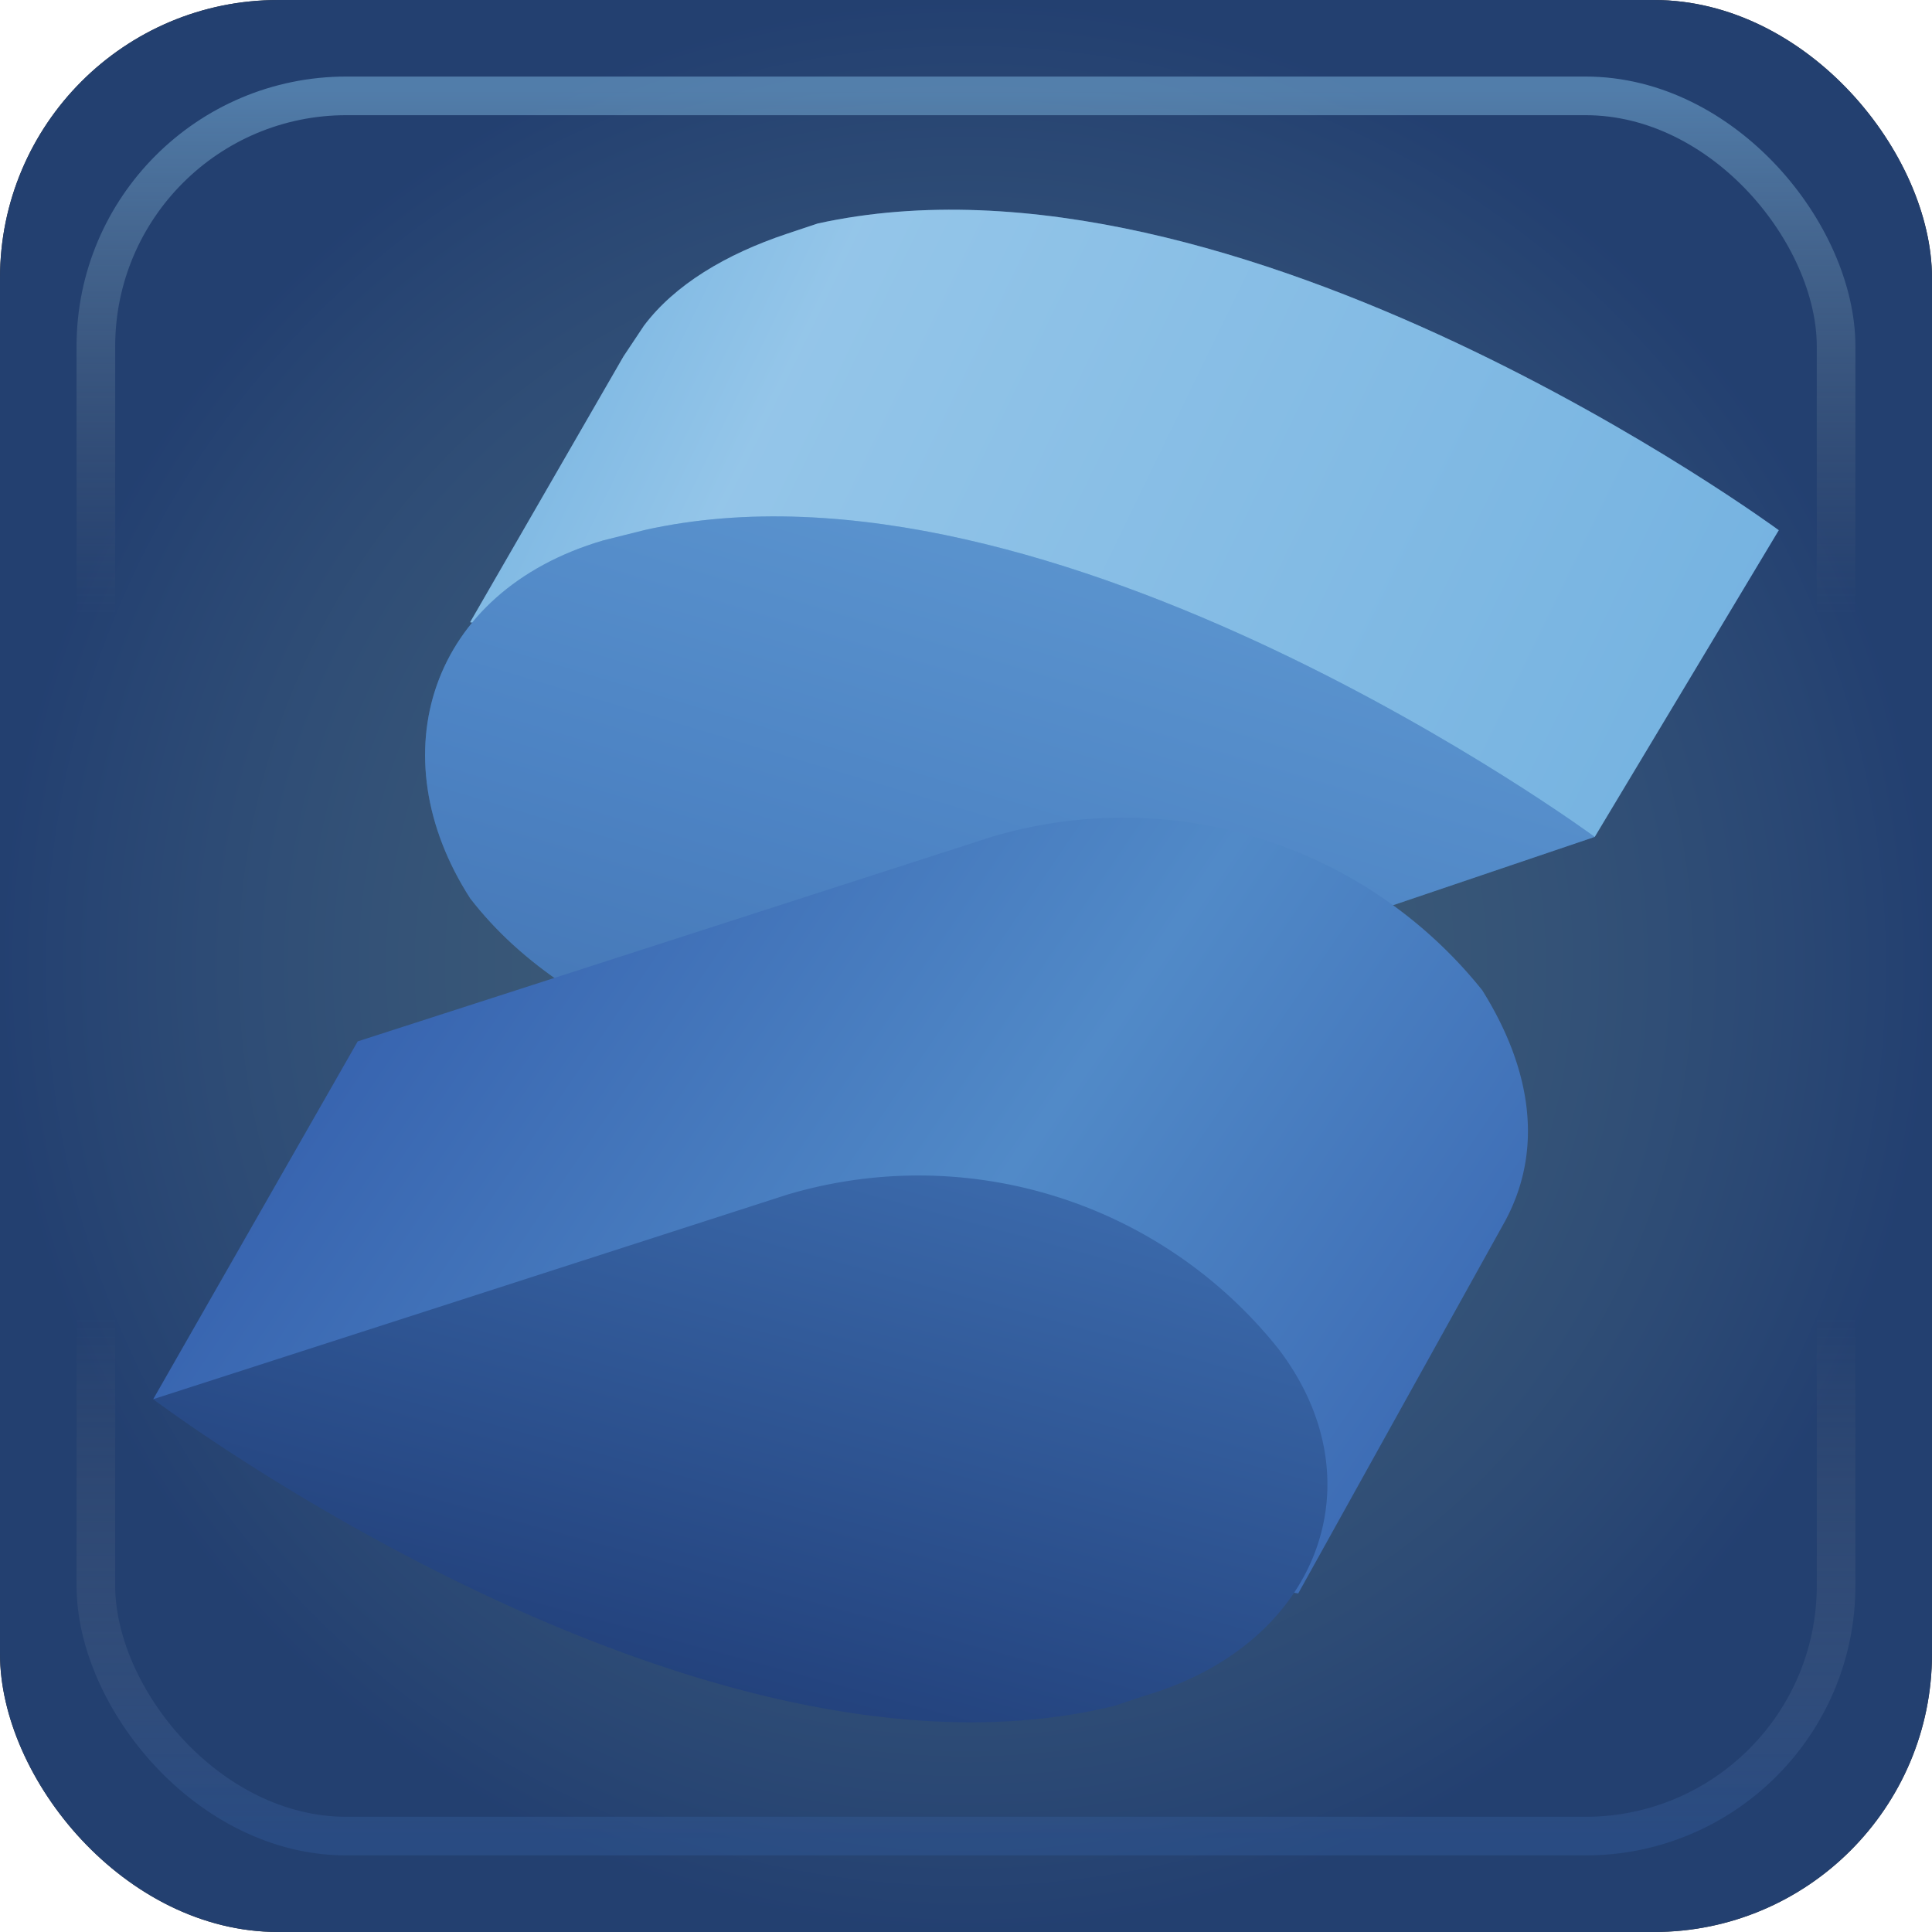 <?xml version="1.0" encoding="UTF-8" standalone="no"?>
<!-- Created with Inkscape (http://www.inkscape.org/) -->

<svg
   width="50mm"
   height="50mm"
   viewBox="0 0 50 50"
   version="1.1"
   id="svg1"
   xml:space="preserve"
   sodipodi:docname="Solid_Box.svg"
   inkscape:version="1.4.2 (f4327f4, 2025-05-13)"
   xmlns:inkscape="http://www.inkscape.org/namespaces/inkscape"
   xmlns:sodipodi="http://sodipodi.sourceforge.net/DTD/sodipodi-0.dtd"
   xmlns:xlink="http://www.w3.org/1999/xlink"
   xmlns="http://www.w3.org/2000/svg"
   xmlns:svg="http://www.w3.org/2000/svg"><sodipodi:namedview
     id="namedview1"
     pagecolor="#ffffff"
     bordercolor="#000000"
     borderopacity="0.25"
     inkscape:showpageshadow="2"
     inkscape:pageopacity="0.0"
     inkscape:pagecheckerboard="0"
     inkscape:deskcolor="#d1d1d1"
     inkscape:document-units="mm"
     inkscape:zoom="6.175375"
     inkscape:cx="94.488189"
     inkscape:cy="94.488189"
     inkscape:window-width="2560"
     inkscape:window-height="1369"
     inkscape:window-x="-8"
     inkscape:window-y="-8"
     inkscape:window-maximized="1"
     inkscape:current-layer="svg1" /><defs
     id="defs1"><linearGradient
       id="linearGradient15"><stop
         style="stop-color:#7eb8e3;stop-opacity:0.501;"
         offset="0"
         id="stop15" /><stop
         style="stop-color:#2c508d;stop-opacity:0.797;"
         offset="1"
         id="stop16" /></linearGradient><linearGradient
       id="linearGradient2"><stop
         style="stop-color:#7fb9e3;stop-opacity:0.501;"
         offset="0"
         id="stop2" /><stop
         style="stop-color:#7f7f7f;stop-opacity:0;"
         offset="0.3"
         id="stop4" /><stop
         style="stop-color:#7f7f7f;stop-opacity:0;"
         offset="0.7"
         id="stop17" /><stop
         style="stop-color:#2f5694;stop-opacity:0.495;"
         offset="1"
         id="stop3" /></linearGradient><linearGradient
       xlink:href="#linearGradient2"
       id="linearGradient9"
       x1="25"
       y1="2.364"
       x2="25"
       y2="47.636"
       gradientUnits="userSpaceOnUse" /><radialGradient
       xlink:href="#linearGradient15"
       id="radialGradient16"
       cx="25"
       cy="25"
       fx="25"
       fy="25"
       r="25"
       gradientUnits="userSpaceOnUse"
       gradientTransform="translate(-2.4265137e-6)" /><linearGradient
       id="d"
       gradientUnits="userSpaceOnUse"
       x1="75.2"
       y1="74.5"
       x2="24.4"
       y2="260.8"
       gradientTransform="matrix(0.265,0,0,0.265,48.948,4.59)"><stop
         offset="0"
         stop-color="#4377bb"
         id="stop10" /><stop
         offset=".5"
         stop-color="#1a336b"
         id="stop11" /><stop
         offset="1"
         stop-color="#1a336b"
         id="stop12" /></linearGradient><linearGradient
       id="c"
       gradientUnits="userSpaceOnUse"
       x1="18.4"
       y1="64.2"
       x2="144.3"
       y2="149.8"
       gradientTransform="matrix(0.265,0,0,0.265,48.948,4.59)"><stop
         offset="0"
         stop-color="#315aa9"
         id="stop7" /><stop
         offset=".5"
         stop-color="#518ac8"
         id="stop8" /><stop
         offset="1"
         stop-color="#315aa9"
         id="stop9" /></linearGradient><linearGradient
       id="b"
       gradientUnits="userSpaceOnUse"
       x1="95.8"
       y1="32.6"
       x2="74"
       y2="105.2"
       gradientTransform="matrix(0.265,0,0,0.265,48.948,4.59)"><stop
         offset="0"
         stop-color="#76b3e1"
         id="stop4-4" /><stop
         offset=".5"
         stop-color="#4377bb"
         id="stop5" /><stop
         offset="1"
         stop-color="#1f3b77"
         id="stop6" /></linearGradient><linearGradient
       id="a"
       gradientUnits="userSpaceOnUse"
       x1="27.5"
       y1="3"
       x2="152"
       y2="63.5"
       gradientTransform="matrix(0.265,0,0,0.265,48.948,4.59)"><stop
         offset=".1"
         stop-color="#76b3e1"
         id="stop1" /><stop
         offset=".3"
         stop-color="#dcf2fd"
         id="stop2-5" /><stop
         offset="1"
         stop-color="#76b3e1"
         id="stop3-5" /></linearGradient></defs><g
     id="layer1"><rect
       style="font-variation-settings:normal;opacity:1;vector-effect:none;fill:#000000;fill-opacity:1;stroke:none;stroke-width:0.261;stroke-linecap:butt;stroke-linejoin:miter;stroke-miterlimit:4;stroke-dasharray:none;stroke-dashoffset:0;stroke-opacity:1;-inkscape-stroke:none;stop-color:#000000;stop-opacity:1"
       id="rect1"
       width="50"
       height="50"
       x="0"
       y="0"
       rx="7.198"
       ry="7.198" /><rect
       style="font-variation-settings:normal;vector-effect:none;fill:url(#radialGradient16);stroke:none;stroke-width:0.261;stroke-linecap:butt;stroke-linejoin:miter;stroke-miterlimit:4;stroke-dasharray:none;stroke-dashoffset:0;stroke-opacity:1;-inkscape-stroke:none;stop-color:#000000"
       id="rect1-18"
       width="50"
       height="50"
       x="0"
       y="-4.4408921e-16"
       rx="7.198"
       ry="7.198" /><rect
       style="fill:none;fill-opacity:1;stroke:url(#linearGradient9);stroke-width:1;stroke-dasharray:none"
       id="rect1-1"
       width="45.037"
       height="45.037"
       x="2.481"
       y="2.481"
       rx="6.484"
       ry="6.484" /></g><g
     id="g5"
     transform="translate(-46.041,-0.129)"><path
       d="m 92.075,13.851 c 0,0 -14.023,-10.319 -24.871,-7.938 l -0.794,0.265 C 64.823,6.707 63.5,7.501 62.706,8.559 l -0.529,0.794 -3.969,6.879 6.879,1.323 c 2.91,1.852 6.615,2.646 10.054,1.852 l 12.171,2.381 z"
       fill="#76b3e1"
       id="path1"
       style="stroke-width:0.265" /><path
       d="m 92.075,13.851 c 0,0 -14.023,-10.319 -24.871,-7.938 l -0.794,0.265 C 64.823,6.707 63.5,7.501 62.706,8.559 l -0.529,0.794 -3.969,6.879 6.879,1.323 c 2.91,1.852 6.615,2.646 10.054,1.852 l 12.171,2.381 z"
       opacity="0.3"
       fill="url(#a)"
       id="path3"
       style="fill:url(#a);stroke-width:0.265" /><path
       d="m 62.706,13.851 -1.058,0.265 c -4.498,1.323 -5.821,5.556 -3.44,9.26 2.646,3.44 8.202,5.292 12.7,3.969 L 87.312,21.788 c 0,0 -14.023,-10.319 -24.606,-7.938 z"
       fill="#518ac8"
       id="path4"
       style="stroke-width:0.265" /><path
       d="m 62.706,13.851 -1.058,0.265 c -4.498,1.323 -5.821,5.556 -3.44,9.26 2.646,3.44 8.202,5.292 12.7,3.969 L 87.312,21.788 c 0,0 -14.023,-10.319 -24.606,-7.938 z"
       opacity="0.3"
       fill="url(#b)"
       id="path6"
       style="fill:url(#b);stroke-width:0.265" /><path
       d="m 84.402,25.757 a 11.906,11.906 0 0 0 -12.7,-3.969 l -16.404,5.292 -5.292,9.26 29.633,5.027 5.292,-9.525 c 1.058,-1.852 0.794,-3.969 -0.529,-6.085 z"
       fill="url(#c)"
       id="path9"
       style="fill:url(#c);stroke-width:0.265" /><path
       d="m 79.11,35.017 a 11.906,11.906 0 0 0 -12.7,-3.969 L 50.006,36.34 c 0,0 14.023,10.583 24.871,7.938 l 0.794,-0.265 c 4.498,-1.323 6.085,-5.556 3.44,-8.996 z"
       fill="url(#d)"
       id="path12"
       style="fill:url(#d);stroke-width:0.265" /></g></svg>
